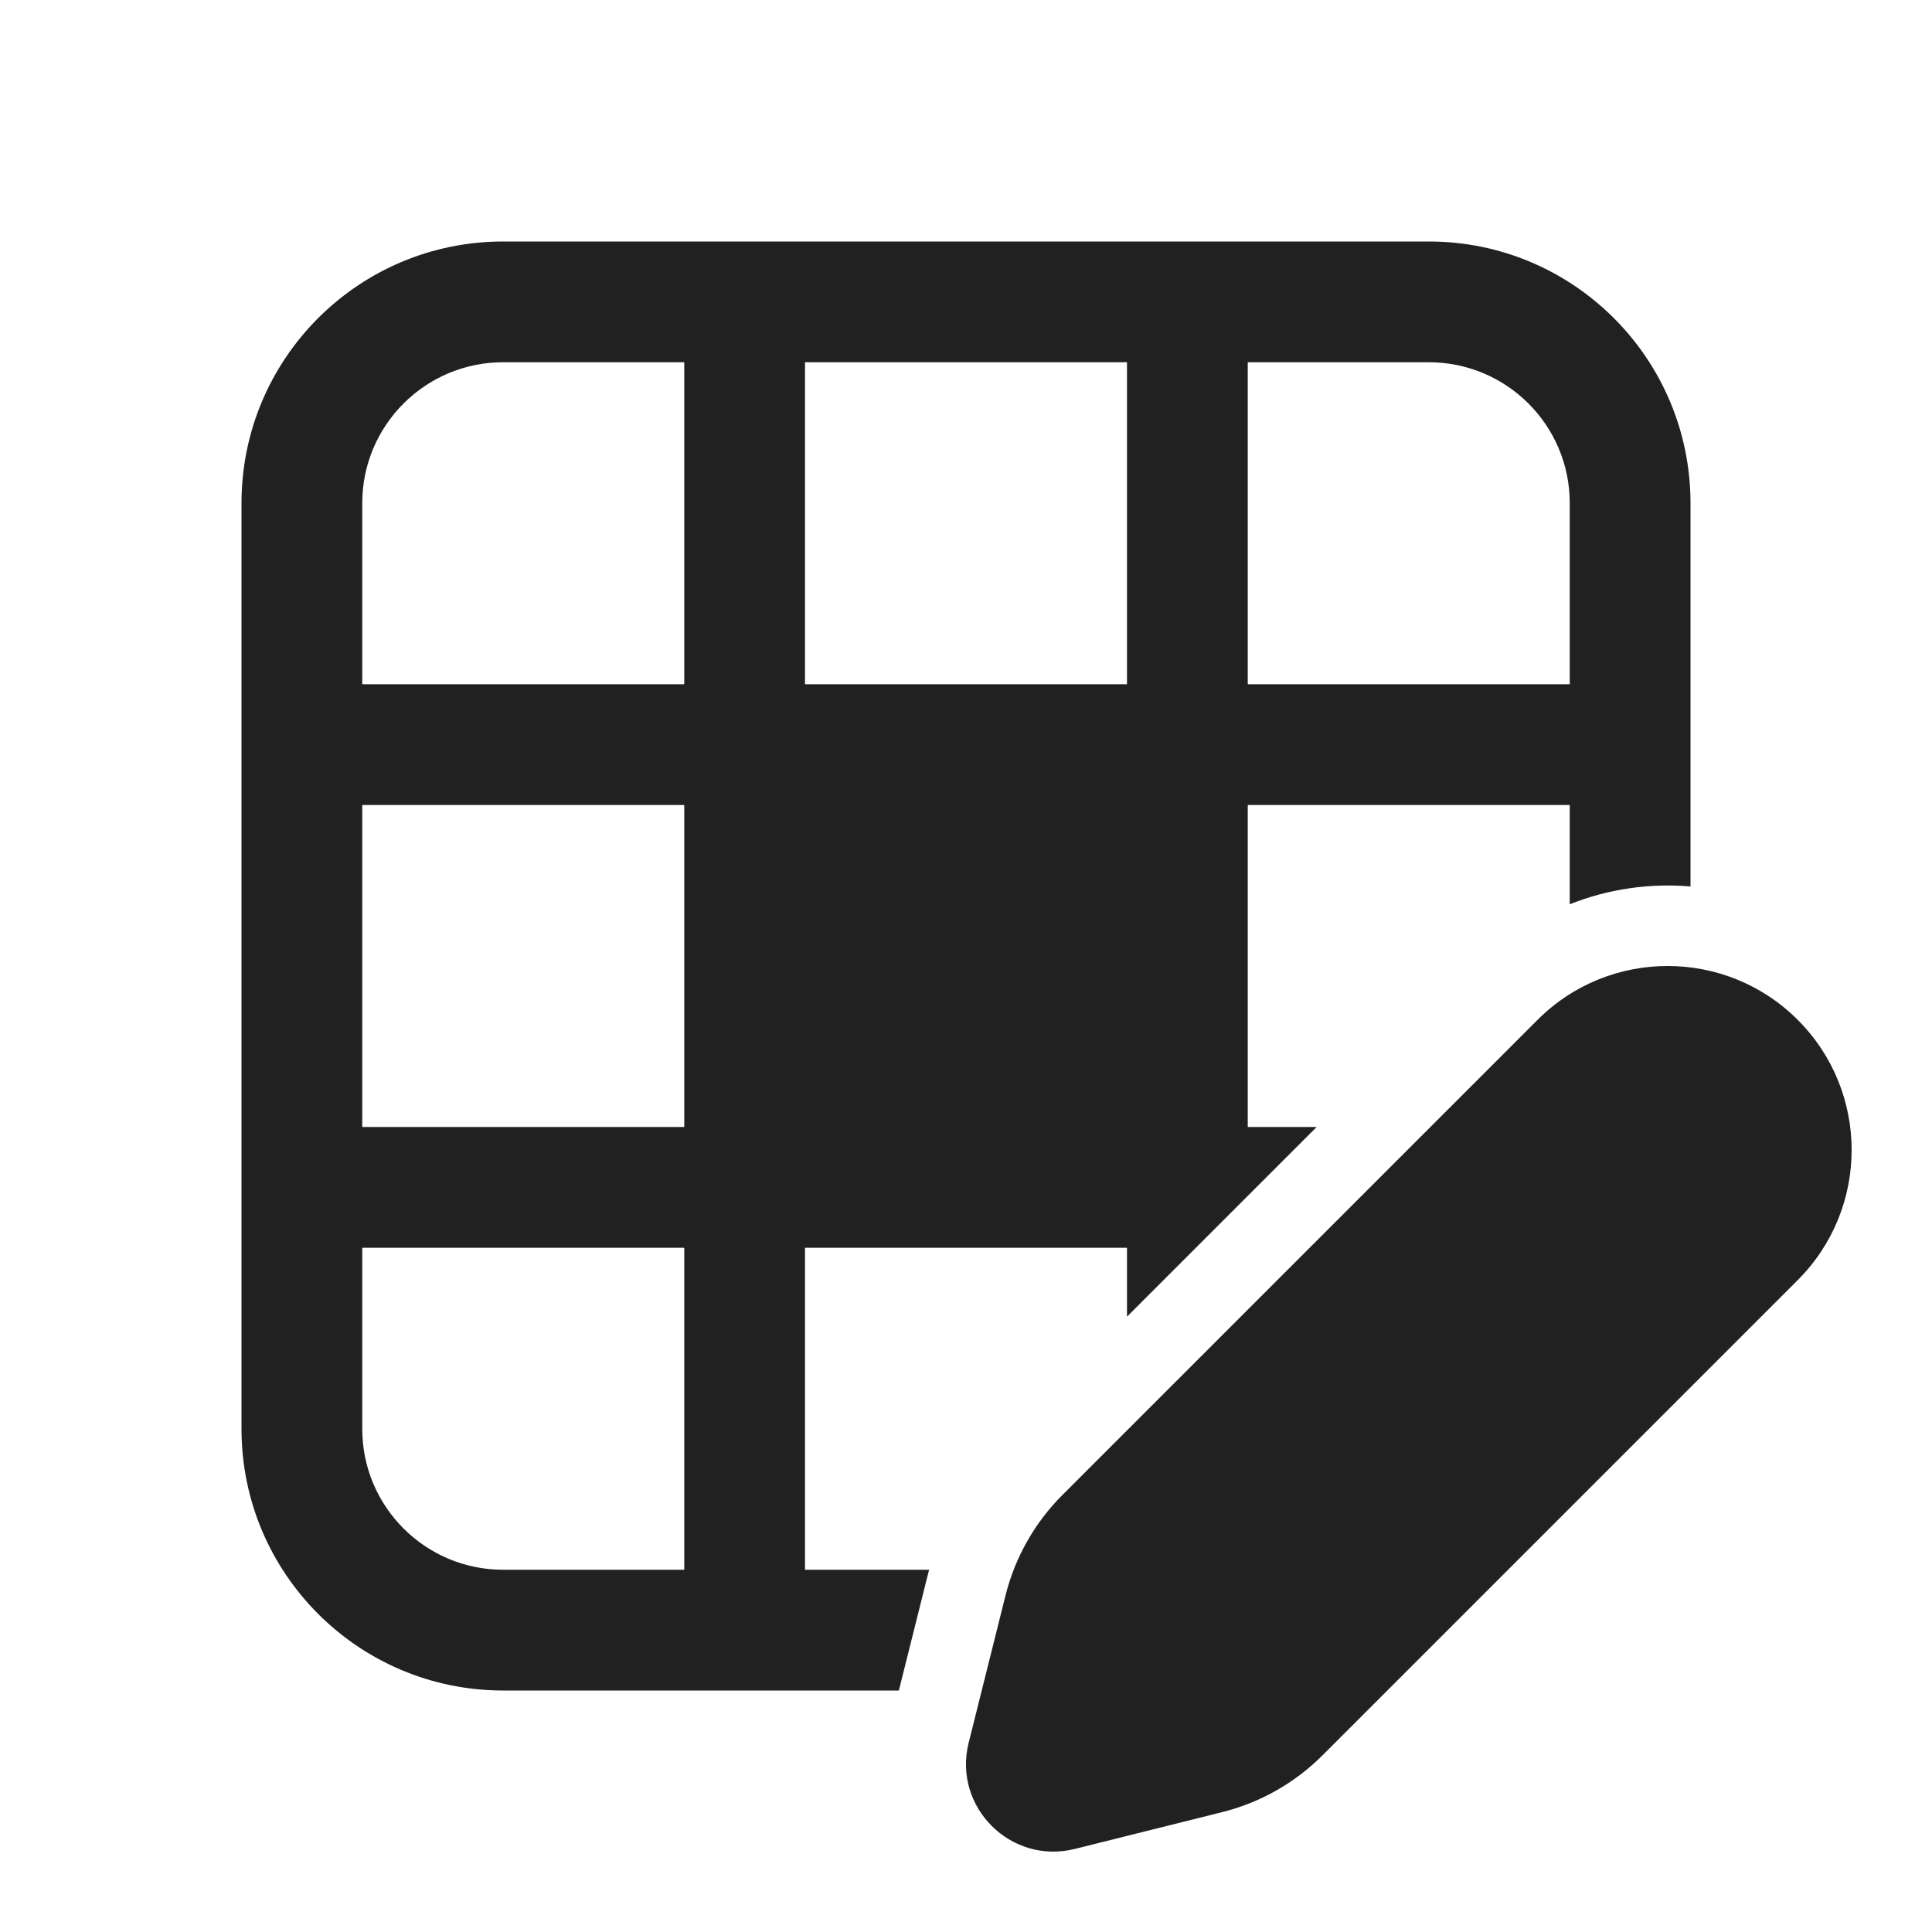 <svg width="24" height="24" viewBox="0 0 24 24" fill="none" xmlns="http://www.w3.org/2000/svg">
<path d="M6.25 3C4.455 3 3 4.455 3 6.25V17.75C3 19.545 4.455 21 6.25 21H11.166L11.522 19.577C11.528 19.551 11.535 19.526 11.542 19.5H10V15.5H14V16.356L16.356 14H15.5L15.5 10H19.5V11.233C19.979 11.042 20.494 10.969 21 11.012V6.25C21 4.455 19.545 3 17.75 3H6.25ZM4.5 6.25C4.5 5.284 5.284 4.5 6.25 4.5H8.5V8.5H4.5V6.25ZM4.5 14V10H8.5L8.5 14H4.5ZM19.5 8.5H15.5V4.5H17.75C18.716 4.5 19.5 5.284 19.5 6.25V8.5ZM10 4.5H14V8.5H10V4.5ZM4.5 17.75V15.5H8.5V19.5H6.25C5.284 19.5 4.5 18.716 4.5 17.75ZM19.1 12.669L13.197 18.572C12.853 18.916 12.609 19.347 12.491 19.819L12.033 21.65C11.834 22.446 12.556 23.167 13.352 22.968L15.182 22.511C15.655 22.393 16.086 22.148 16.43 21.804L22.332 15.902C23.225 15.009 23.225 13.562 22.332 12.669C21.44 11.777 19.992 11.777 19.1 12.669Z" fill="#212121"/>
</svg>
